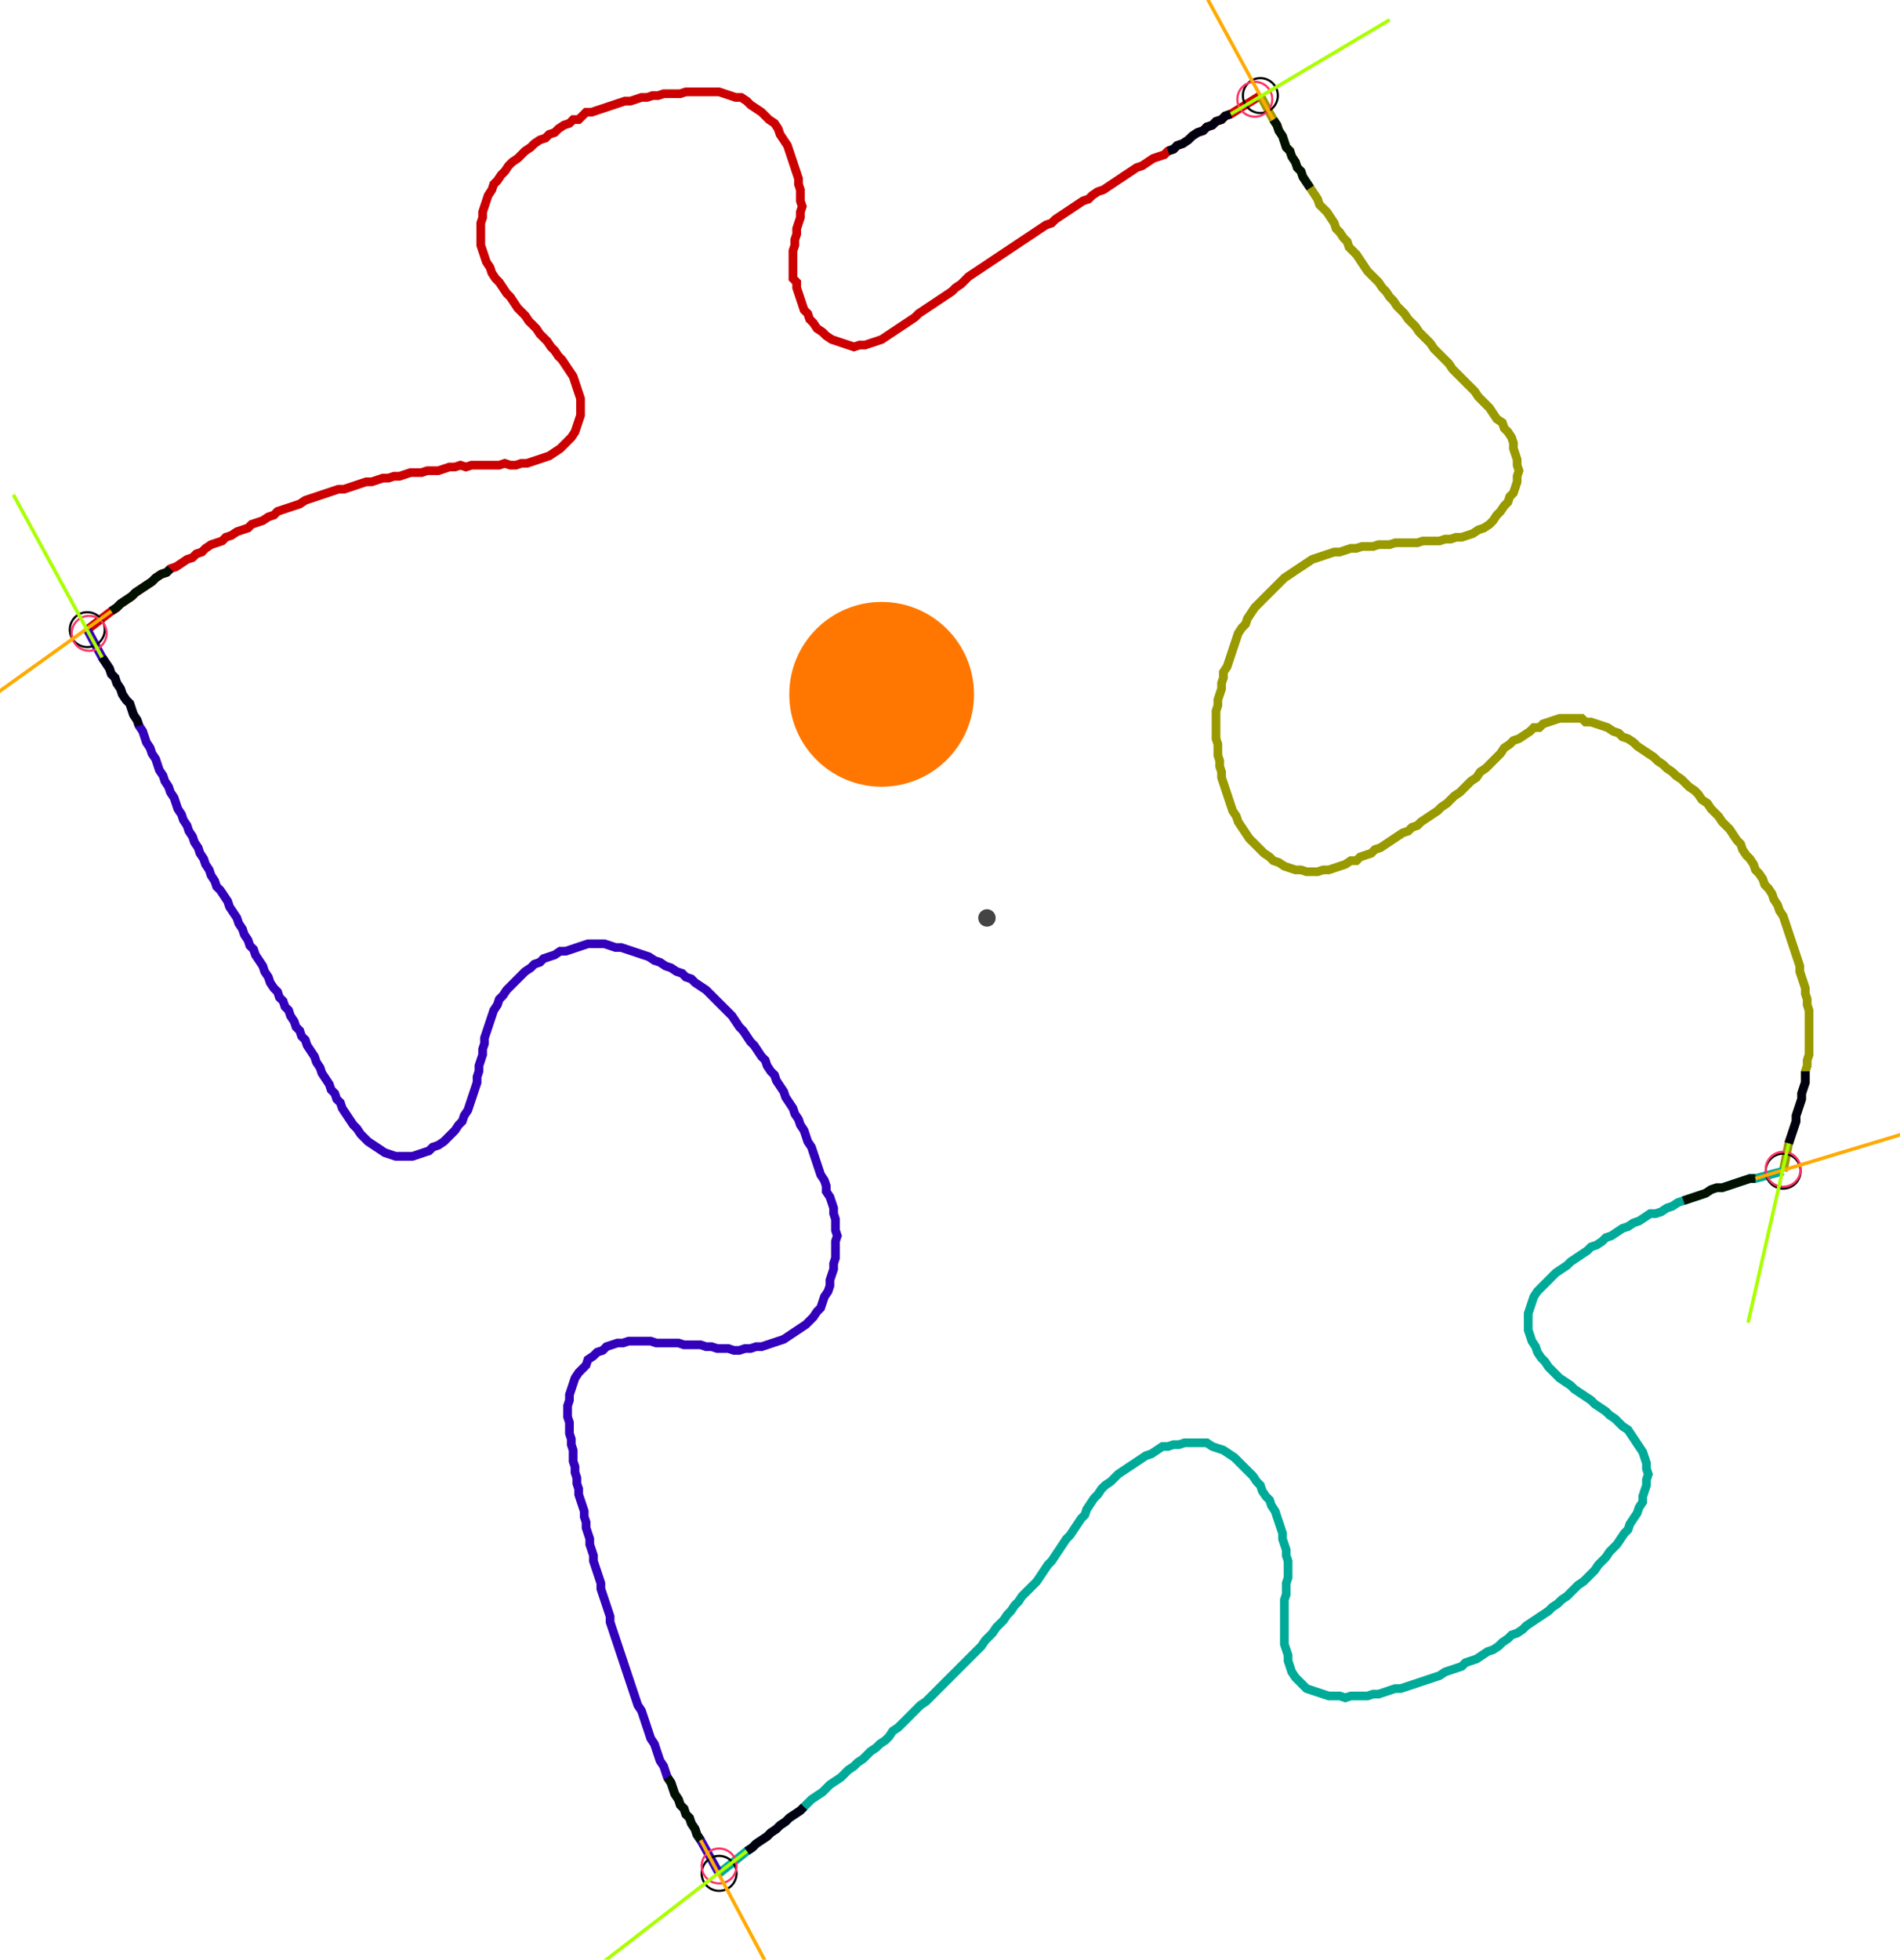 <?xml version="1.0" encoding="UTF-8" standalone="no"?><svg width="593.016" height="611.429" viewBox="-10 -10 217.672 223.81" xmlns="http://www.w3.org/2000/svg" xmlns:xlink="http://www.w3.org/1999/xlink"><polyline points="0.0,61.799 2.751,59.683 3.386,59.259 3.81,58.836 4.444,58.413 5.079,57.989 5.503,57.566 6.138,57.143 6.772,56.72 7.407,56.296 7.831,55.873 8.466,55.45 9.101,55.238 9.524,54.815 10.159,54.603 10.794,54.18 11.429,53.757 12.063,53.545 12.487,53.122 13.122,52.91 13.545,52.487 14.18,52.063 14.815,51.852 15.45,51.64 15.873,51.217 16.508,51.005 17.143,50.582 17.778,50.37 18.413,50.159 18.836,49.735 19.471,49.524 20.106,49.312 20.741,48.889 21.376,48.677 21.799,48.254 22.434,48.042 23.069,47.831 23.704,47.619 24.339,47.407 24.974,46.984 25.608,46.772 26.243,46.561 26.878,46.349 27.513,46.138 28.148,45.926 28.783,45.714 29.418,45.714 30.053,45.503 30.688,45.291 31.323,45.079 31.958,44.868 32.593,44.868 33.228,44.656 33.862,44.444 34.497,44.444 35.132,44.233 35.767,44.233 36.402,44.021 37.037,43.81 37.672,43.81 38.307,43.81 38.942,43.598 39.577,43.598 40.212,43.598 40.847,43.386 41.481,43.175 42.116,43.175 42.751,42.963 43.386,43.175 44.021,42.963 44.656,42.963 45.291,42.963 45.926,42.963 46.561,42.963 47.196,42.963 47.831,42.751 48.466,42.963 49.101,42.963 49.735,42.751 50.37,42.751 51.005,42.54 51.64,42.328 52.275,42.116 52.91,41.905 53.545,41.481 54.18,41.058 54.603,40.635 55.026,40.212 55.45,39.788 55.873,39.153 56.085,38.519 56.296,37.884 56.508,37.249 56.508,36.614 56.508,35.979 56.508,35.344 56.296,34.709 56.085,34.074 55.873,33.439 55.661,32.804 55.238,32.169 54.815,31.534 54.392,30.899 53.968,30.476 53.545,29.841 53.122,29.418 52.698,28.783 52.275,28.36 51.852,27.937 51.429,27.302 51.005,26.878 50.582,26.455 50.159,25.82 49.735,25.397 49.312,24.974 48.889,24.339 48.466,23.704 48.042,23.28 47.619,22.646 47.196,22.011 46.772,21.587 46.349,20.952 46.138,20.317 45.714,19.683 45.503,19.048 45.291,18.413 45.079,17.778 45.079,17.143 45.079,16.508 45.079,15.873 45.079,15.238 45.291,14.603 45.291,13.968 45.503,13.333 45.714,12.698 45.926,12.063 46.349,11.429 46.561,10.794 46.984,10.37 47.407,9.735 47.831,9.312 48.254,8.677 48.677,8.254 49.312,7.831 49.735,7.407 50.159,6.984 50.794,6.561 51.217,6.138 51.852,5.714 52.487,5.503 52.91,5.079 53.545,4.868 53.968,4.444 54.603,4.021 55.238,3.81 55.661,3.386 56.296,3.386 56.72,2.963 57.143,2.54 57.778,2.54 58.413,2.328 59.048,2.116 59.683,1.905 60.317,1.693 60.952,1.481 61.587,1.27 62.222,1.27 62.857,1.058 63.492,0.847 64.127,0.847 64.762,0.635 65.397,0.635 66.032,0.423 66.667,0.423 67.302,0.423 67.937,0.423 68.571,0.212 69.206,0.212 69.841,0.212 70.476,0.212 71.111,0.212 71.746,0.212 72.381,0.212 73.016,0.423 73.651,0.635 74.286,0.847 74.921,0.847 75.556,1.27 75.979,1.693 76.614,2.116 77.249,2.54 77.672,2.963 78.095,3.386 78.73,3.81 79.153,4.444 79.365,5.079 79.788,5.714 80.212,6.349 80.423,6.984 80.635,7.619 80.847,8.254 81.058,8.889 81.27,9.524 81.481,10.159 81.481,10.794 81.693,11.429 81.693,12.063 81.693,12.698 81.905,13.333 81.693,13.968 81.693,14.603 81.481,15.238 81.27,15.873 81.27,16.508 81.058,17.143 81.058,17.778 80.847,18.413 80.847,19.048 80.847,19.683 80.847,20.317 80.847,20.952 80.847,21.587 81.27,22.011 81.27,22.646 81.481,23.28 81.693,23.915 81.905,24.55 82.116,25.185 82.54,25.608 82.751,26.243 83.175,26.667 83.598,27.302 84.233,27.725 84.656,28.148 85.291,28.571 85.926,28.783 86.561,28.995 87.196,29.206 87.831,29.418 88.466,29.206 89.101,29.206 89.735,28.995 90.37,28.783 91.005,28.571 91.64,28.148 92.275,27.725 92.91,27.302 93.545,26.878 94.18,26.455 94.815,26.032 95.238,25.608 95.873,25.185 96.508,24.762 97.143,24.339 97.778,23.915 98.413,23.492 99.048,23.069 99.471,22.646 100.106,22.222 100.529,21.799 100.952,21.376 101.587,20.952 102.222,20.529 102.857,20.106 103.492,19.683 104.127,19.259 104.762,18.836 105.397,18.413 106.032,17.989 106.667,17.566 107.302,17.143 107.937,16.72 108.571,16.296 109.206,15.873 109.841,15.45 110.476,15.238 110.899,14.815 111.534,14.392 112.169,13.968 112.804,13.545 113.439,13.122 114.074,12.698 114.709,12.487 115.132,12.063 115.767,11.64 116.402,11.429 117.037,11.005 117.672,10.582 118.307,10.159 118.942,9.735 119.577,9.312 120.212,8.889 120.847,8.677 121.481,8.254 122.116,7.831 122.751,7.619 123.386,7.407 123.81,6.984 124.444,6.772 124.868,6.349 125.503,6.138 126.138,5.714 126.561,5.291 127.196,4.868 127.831,4.656 128.254,4.233 128.889,4.021 129.312,3.598 129.947,3.386 130.37,2.963 131.005,2.751 134.392,0.635" style="fill:none; stroke:#cc0000; stroke-width:1.0"  /><polyline points="134.392,0.635 135.873,3.386 136.296,4.021 136.508,4.656 136.931,5.291 137.143,5.926 137.354,6.561 137.778,6.984 137.989,7.619 138.413,8.254 138.624,8.889 139.048,9.312 139.259,9.947 139.683,10.582 140.106,11.217 140.529,11.852 140.952,12.487 141.164,13.122 141.587,13.545 142.011,13.968 142.434,14.603 142.857,15.238 143.069,15.873 143.492,16.296 143.915,16.931 144.339,17.354 144.55,17.989 144.974,18.413 145.397,18.836 145.82,19.471 146.243,20.106 146.667,20.741 147.09,21.164 147.513,21.587 147.937,22.011 148.36,22.646 148.783,23.069 149.206,23.704 149.63,24.127 150.053,24.762 150.476,25.185 150.899,25.608 151.323,26.243 151.746,26.667 152.169,27.09 152.593,27.725 153.016,28.148 153.439,28.571 153.862,28.995 154.286,29.63 154.709,30.053 155.132,30.476 155.556,30.899 155.979,31.323 156.402,31.958 156.825,32.381 157.249,32.804 157.672,33.228 158.095,33.651 158.519,34.074 158.942,34.497 159.365,35.132 159.788,35.556 160.212,35.979 160.635,36.402 161.058,37.037 161.481,37.672 162.116,38.095 162.328,38.73 162.751,39.153 163.175,39.788 163.386,40.423 163.386,41.058 163.598,41.693 163.81,42.328 163.81,42.963 164.021,43.598 163.81,44.233 163.81,44.868 163.598,45.503 163.386,46.138 162.963,46.561 162.751,47.196 162.328,47.619 161.905,48.254 161.481,48.677 161.058,49.312 160.635,49.735 160.0,50.159 159.365,50.37 158.73,50.794 158.095,51.005 157.46,51.217 156.825,51.217 156.19,51.429 155.556,51.429 154.921,51.64 154.286,51.64 153.651,51.64 153.016,51.64 152.381,51.852 151.746,51.852 151.111,51.852 150.476,51.852 149.841,51.852 149.206,52.063 148.571,52.063 147.937,52.063 147.302,52.275 146.667,52.275 146.032,52.275 145.397,52.487 144.762,52.487 144.127,52.698 143.492,52.91 142.857,52.91 142.222,53.122 141.587,53.333 140.952,53.545 140.317,53.757 139.683,54.18 139.048,54.603 138.413,55.026 137.778,55.45 137.143,55.873 136.72,56.296 136.296,56.72 135.873,57.143 135.45,57.566 135.026,57.989 134.603,58.413 134.18,58.836 133.757,59.259 133.333,59.894 132.91,60.529 132.698,61.164 132.275,61.587 131.852,62.222 131.64,62.857 131.429,63.492 131.217,64.127 131.005,64.762 130.794,65.397 130.582,66.032 130.159,66.667 130.159,67.302 129.947,67.937 129.947,68.571 129.735,69.206 129.524,69.841 129.524,70.476 129.312,71.111 129.312,71.746 129.312,72.381 129.312,73.016 129.312,73.651 129.312,74.286 129.524,74.921 129.524,75.556 129.524,76.19 129.735,76.825 129.735,77.46 129.947,78.095 129.947,78.73 130.159,79.365 130.37,80.0 130.582,80.635 130.794,81.27 131.005,81.905 131.217,82.54 131.64,83.175 131.852,83.81 132.275,84.444 132.698,85.079 133.122,85.714 133.545,86.138 133.968,86.561 134.392,86.984 134.815,87.407 135.45,87.831 135.873,88.254 136.508,88.466 137.143,88.889 137.778,89.101 138.413,89.312 139.048,89.312 139.683,89.524 140.317,89.524 140.952,89.524 141.587,89.312 142.222,89.312 142.857,89.101 143.492,88.889 144.127,88.677 144.762,88.254 145.397,88.254 145.82,87.831 146.455,87.619 147.09,87.407 147.513,86.984 148.148,86.772 148.783,86.349 149.418,85.926 150.053,85.503 150.688,85.079 151.323,84.868 151.746,84.444 152.381,84.233 152.804,83.81 153.439,83.386 154.074,82.963 154.709,82.54 155.132,82.116 155.767,81.693 156.19,81.27 156.614,80.847 157.249,80.423 157.672,80.0 158.095,79.577 158.519,79.153 159.153,78.73 159.577,78.095 160.212,77.672 160.635,77.249 161.058,76.825 161.481,76.402 161.905,75.979 162.328,75.344 162.963,74.921 163.386,74.497 164.021,74.286 164.656,73.862 165.291,73.439 165.714,73.016 166.349,73.016 166.772,72.593 167.407,72.381 168.042,72.169 168.677,71.958 169.312,71.958 169.947,71.958 170.582,71.958 171.217,71.958 171.64,72.381 172.275,72.381 172.91,72.593 173.545,72.804 174.18,73.016 174.815,73.439 175.45,73.651 175.873,74.074 176.508,74.286 177.143,74.709 177.566,75.132 178.201,75.556 178.836,75.979 179.471,76.402 179.894,76.825 180.529,77.249 180.952,77.672 181.587,78.095 182.011,78.519 182.646,78.942 183.069,79.365 183.492,79.788 184.127,80.212 184.55,80.635 184.974,81.27 185.608,81.693 186.032,82.328 186.455,82.751 186.878,83.175 187.302,83.81 187.725,84.233 188.148,84.656 188.571,85.291 188.995,85.926 189.418,86.349 189.63,86.984 190.053,87.619 190.476,88.042 190.899,88.677 191.111,89.312 191.534,89.735 191.958,90.37 192.169,91.005 192.593,91.429 193.016,92.063 193.228,92.698 193.651,93.333 193.862,93.968 194.286,94.603 194.497,95.238 194.709,95.873 194.921,96.508 195.132,97.143 195.344,97.778 195.556,98.413 195.767,99.048 195.979,99.683 196.19,100.317 196.19,100.952 196.402,101.587 196.614,102.222 196.825,102.857 196.825,103.492 197.037,104.127 197.037,104.762 197.249,105.397 197.249,106.032 197.249,106.667 197.249,107.302 197.249,107.937 197.249,108.571 197.249,109.206 197.249,109.841 197.249,110.476 197.037,111.111 197.037,111.746 196.825,112.381 196.825,113.016 196.825,113.651 196.614,114.286 196.402,114.921 196.402,115.556 196.19,116.19 195.979,116.825 195.767,117.46 195.767,118.095 195.556,118.73 195.344,119.365 195.132,120 194.921,120.635 194.286,123.81" style="fill:none; stroke:#999900; stroke-width:1.0"  /><polyline points="194.286,123.81 191.111,124.656 190.476,124.656 189.841,124.868 189.206,125.079 188.571,125.291 187.937,125.503 187.302,125.714 186.667,125.714 186.032,125.926 185.397,126.349 184.762,126.561 184.127,126.772 183.492,126.984 182.857,127.196 182.222,127.407 181.587,127.831 180.952,128.042 180.317,128.466 179.683,128.677 179.048,128.677 178.413,129.101 177.778,129.524 177.143,129.735 176.508,130.159 175.873,130.37 175.238,130.794 174.603,131.217 173.968,131.429 173.545,131.852 172.91,132.275 172.275,132.487 171.852,132.91 171.217,133.333 170.582,133.757 169.947,134.18 169.524,134.603 168.889,135.026 168.254,135.45 167.831,135.873 167.407,136.296 166.984,136.72 166.561,137.143 166.138,137.566 165.714,138.201 165.503,138.836 165.291,139.471 165.079,140.106 165.079,140.741 165.079,141.376 165.079,142.011 165.291,142.646 165.503,143.28 165.926,143.915 166.138,144.55 166.561,145.185 166.984,145.608 167.407,146.243 167.831,146.667 168.254,147.09 168.677,147.513 169.312,147.937 169.947,148.36 170.37,148.783 171.005,149.206 171.64,149.63 172.275,150.053 172.698,150.476 173.333,150.899 173.968,151.323 174.392,151.746 175.026,152.169 175.45,152.593 175.873,153.016 176.508,153.439 176.931,154.074 177.354,154.709 177.778,155.344 178.201,155.979 178.413,156.614 178.624,157.249 178.624,157.884 178.836,158.519 178.624,159.153 178.624,159.788 178.413,160.423 178.201,161.058 178.201,161.693 177.778,162.328 177.566,162.963 177.143,163.598 176.72,164.233 176.508,164.868 176.085,165.291 175.661,165.926 175.238,166.561 174.815,166.984 174.392,167.407 173.968,168.042 173.545,168.466 173.122,168.889 172.698,169.524 172.275,169.947 171.852,170.37 171.429,170.794 170.794,171.217 170.37,171.64 169.947,172.063 169.524,172.487 168.889,172.91 168.466,173.333 167.831,173.757 167.407,174.18 166.772,174.603 166.138,175.026 165.503,175.45 164.868,175.873 164.444,176.296 163.81,176.72 163.175,176.931 162.751,177.354 162.116,177.778 161.693,178.201 161.058,178.624 160.423,178.836 159.788,179.259 159.153,179.683 158.519,179.894 157.884,180.106 157.46,180.529 156.825,180.741 156.19,180.952 155.556,181.164 154.921,181.587 154.286,181.799 153.651,182.011 153.016,182.222 152.381,182.434 151.746,182.646 151.111,182.857 150.476,183.069 149.841,183.069 149.206,183.28 148.571,183.492 147.937,183.704 147.302,183.704 146.667,183.915 146.032,183.915 145.397,183.915 144.762,183.915 144.127,184.127 143.492,183.915 142.857,183.915 142.222,183.915 141.587,183.704 140.952,183.492 140.317,183.28 139.683,183.069 139.259,182.646 138.836,182.222 138.413,181.799 137.989,181.164 137.778,180.529 137.566,179.894 137.566,179.259 137.354,178.624 137.143,177.989 137.143,177.354 137.143,176.72 137.143,176.085 137.143,175.45 137.143,174.815 137.143,174.18 137.143,173.545 137.143,172.91 137.354,172.275 137.354,171.64 137.354,171.005 137.566,170.37 137.566,169.735 137.566,169.101 137.566,168.466 137.354,167.831 137.354,167.196 137.143,166.561 136.931,165.926 136.931,165.291 136.72,164.656 136.508,164.021 136.296,163.386 136.085,162.751 135.661,162.116 135.45,161.481 135.026,161.058 134.603,160.423 134.392,159.788 133.968,159.365 133.545,158.73 133.122,158.307 132.698,157.884 132.275,157.46 131.852,157.037 131.429,156.614 130.794,156.19 130.159,155.767 129.524,155.556 128.889,155.344 128.254,154.921 127.619,154.921 126.984,154.921 126.349,154.921 125.714,154.921 125.079,155.132 124.444,155.132 123.81,155.344 123.175,155.344 122.54,155.767 121.905,156.19 121.27,156.402 120.635,156.825 120,157.249 119.365,157.672 118.73,158.095 118.095,158.519 117.672,158.942 117.249,159.365 116.614,159.788 116.19,160.212 115.767,160.847 115.344,161.27 114.921,161.905 114.497,162.54 114.286,163.175 113.862,163.598 113.439,164.233 113.016,164.868 112.593,165.503 112.169,165.926 111.746,166.561 111.323,167.196 110.899,167.831 110.476,168.466 110.053,168.889 109.63,169.524 109.206,170.159 108.783,170.794 108.36,171.217 107.937,171.64 107.513,172.063 107.09,172.487 106.667,173.122 106.243,173.545 105.82,174.18 105.397,174.603 104.974,175.238 104.55,175.661 104.127,176.085 103.704,176.72 103.28,177.143 102.857,177.566 102.434,178.201 102.011,178.624 101.587,179.048 101.164,179.471 100.741,179.894 100.317,180.317 99.894,180.741 99.471,181.164 99.048,181.587 98.624,182.011 98.201,182.434 97.778,182.857 97.354,183.28 96.931,183.704 96.508,184.127 96.085,184.55 95.45,184.974 95.026,185.397 94.603,185.82 94.18,186.243 93.757,186.667 93.333,187.09 92.91,187.513 92.275,187.937 91.852,188.571 91.429,188.995 90.794,189.418 90.37,189.841 89.735,190.265 89.312,190.688 88.889,191.111 88.254,191.534 87.831,191.958 87.196,192.381 86.772,192.804 86.349,193.228 85.714,193.651 85.079,194.074 84.656,194.497 84.233,194.921 83.598,195.344 82.963,195.767 82.54,196.19 82.116,196.614 81.693,197.037 81.058,197.46 80.423,197.884 80.0,198.307 79.365,198.73 78.942,199.153 78.307,199.577 77.884,200 77.249,200.423 76.614,200.847 76.19,201.27 75.556,201.693 72.381,204.233" style="fill:none; stroke:#00aa99; stroke-width:1.0"  /><polyline points="72.381,204.233 70.265,200.423 69.841,199.788 69.63,199.153 69.206,198.519 68.995,197.884 68.571,197.46 68.36,196.825 67.937,196.402 67.725,195.767 67.302,195.132 67.09,194.497 66.878,193.862 66.455,193.228 66.243,192.593 66.032,191.958 65.608,191.323 65.397,190.688 65.185,190.053 64.974,189.418 64.55,188.783 64.339,188.148 64.127,187.513 63.915,186.878 63.704,186.243 63.492,185.608 63.069,184.974 62.857,184.339 62.646,183.704 62.434,183.069 62.222,182.434 62.011,181.799 61.799,181.164 61.587,180.529 61.376,179.894 61.164,179.259 60.952,178.624 60.741,177.989 60.529,177.354 60.317,176.72 60.106,176.085 59.894,175.45 59.894,174.815 59.683,174.18 59.471,173.545 59.259,172.91 59.048,172.275 58.836,171.64 58.836,171.005 58.624,170.37 58.413,169.735 58.201,169.101 57.989,168.466 57.989,167.831 57.778,167.196 57.566,166.561 57.566,165.926 57.354,165.291 57.143,164.656 57.143,164.021 56.931,163.386 56.931,162.751 56.72,162.116 56.508,161.481 56.296,160.847 56.296,160.212 56.085,159.577 56.085,158.942 55.873,158.307 55.873,157.672 55.661,157.037 55.661,156.402 55.661,155.767 55.45,155.132 55.45,154.497 55.238,153.862 55.238,153.228 55.238,152.593 55.026,151.958 55.026,151.323 55.026,150.688 55.238,150.053 55.238,149.418 55.45,148.783 55.661,148.148 55.873,147.513 56.296,146.878 56.72,146.455 57.143,146.032 57.354,145.397 57.989,144.974 58.413,144.55 59.048,144.339 59.471,143.915 60.106,143.704 60.741,143.492 61.376,143.492 62.011,143.28 62.646,143.28 63.28,143.28 63.915,143.28 64.55,143.28 65.185,143.492 65.82,143.492 66.455,143.492 67.09,143.492 67.725,143.492 68.36,143.704 68.995,143.704 69.63,143.704 70.265,143.704 70.899,143.915 71.534,143.915 72.169,144.127 72.804,144.127 73.439,144.127 74.074,144.339 74.709,144.339 75.344,144.127 75.979,144.127 76.614,143.915 77.249,143.915 77.884,143.704 78.519,143.492 79.153,143.28 79.788,143.069 80.423,142.646 81.058,142.222 81.693,141.799 82.328,141.376 82.751,140.952 83.175,140.529 83.598,139.894 84.021,139.471 84.233,138.836 84.444,138.201 84.868,137.566 85.079,136.931 85.079,136.296 85.291,135.661 85.503,135.026 85.503,134.392 85.714,133.757 85.714,133.122 85.714,132.487 85.714,131.852 85.926,131.217 85.714,130.582 85.714,129.947 85.714,129.312 85.503,128.677 85.503,128.042 85.291,127.407 85.079,126.772 84.656,126.138 84.656,125.503 84.444,124.868 84.021,124.233 83.81,123.598 83.598,122.963 83.386,122.328 83.175,121.693 82.963,121.058 82.54,120.423 82.328,119.788 82.116,119.153 81.693,118.519 81.481,117.884 81.058,117.249 80.847,116.614 80.423,115.979 80.0,115.344 79.788,114.709 79.365,114.074 78.942,113.439 78.73,112.804 78.307,112.381 77.884,111.746 77.672,111.111 77.249,110.688 76.825,110.053 76.402,109.418 75.979,108.995 75.556,108.36 75.132,107.725 74.709,107.302 74.286,106.667 73.862,106.032 73.439,105.608 73.016,105.185 72.593,104.762 72.169,104.339 71.746,103.915 71.323,103.492 70.899,103.069 70.265,102.646 69.63,102.222 69.206,101.799 68.571,101.587 68.148,101.164 67.513,100.952 66.878,100.529 66.243,100.317 65.608,99.894 64.974,99.683 64.339,99.259 63.704,99.048 63.069,98.836 62.434,98.624 61.799,98.413 61.164,98.201 60.529,98.201 59.894,97.989 59.259,97.778 58.624,97.778 57.989,97.778 57.354,97.778 56.72,97.989 56.085,98.201 55.45,98.413 54.815,98.624 54.18,98.624 53.545,99.048 52.91,99.259 52.275,99.471 51.852,99.894 51.217,100.106 50.794,100.529 50.159,100.952 49.735,101.376 49.312,101.799 48.889,102.222 48.466,102.646 48.042,103.069 47.619,103.704 47.196,104.127 46.984,104.762 46.561,105.397 46.349,106.032 46.138,106.667 45.926,107.302 45.714,107.937 45.503,108.571 45.503,109.206 45.291,109.841 45.291,110.476 45.079,111.111 44.868,111.746 44.868,112.381 44.656,113.016 44.656,113.651 44.444,114.286 44.233,114.921 44.021,115.556 43.81,116.19 43.598,116.825 43.175,117.46 42.963,118.095 42.54,118.519 42.116,119.153 41.693,119.577 41.27,120 40.847,120.423 40.212,120.847 39.577,121.058 39.153,121.481 38.519,121.693 37.884,121.905 37.249,122.116 36.614,122.116 35.979,122.116 35.344,122.116 34.709,121.905 34.074,121.693 33.439,121.27 32.804,120.847 32.169,120.423 31.746,120 31.323,119.577 30.899,118.942 30.476,118.519 30.053,117.884 29.63,117.249 29.206,116.614 28.995,115.979 28.571,115.556 28.36,114.921 27.937,114.497 27.725,113.862 27.302,113.228 26.878,112.593 26.667,111.958 26.243,111.323 26.032,110.688 25.608,110.053 25.185,109.418 24.974,108.783 24.55,108.36 24.339,107.725 23.915,107.302 23.704,106.667 23.28,106.032 23.069,105.397 22.646,104.974 22.434,104.339 22.011,103.915 21.799,103.28 21.376,102.857 20.952,102.222 20.741,101.587 20.317,100.952 20.106,100.317 19.683,99.683 19.259,99.048 19.048,98.413 18.624,97.989 18.413,97.354 17.989,96.72 17.778,96.085 17.354,95.45 17.143,94.815 16.72,94.18 16.296,93.545 16.085,92.91 15.661,92.275 15.238,91.64 14.815,91.217 14.603,90.582 14.18,89.947 13.968,89.312 13.545,88.677 13.333,88.042 12.91,87.407 12.698,86.772 12.275,86.138 12.063,85.503 11.64,84.868 11.429,84.233 11.005,83.598 10.794,82.963 10.37,82.328 10.159,81.693 9.947,81.058 9.524,80.423 9.312,79.788 8.889,79.153 8.677,78.519 8.254,77.884 8.042,77.249 7.831,76.614 7.407,75.979 7.196,75.344 6.772,74.709 6.561,74.074 6.349,73.439 5.926,72.804 5.714,72.169 5.291,71.534 5.079,70.899 4.868,70.265 4.444,69.841 4.021,69.206 3.81,68.571 3.386,67.937 3.175,67.302 2.751,66.878 2.54,66.243 2.116,65.608 1.693,64.974 0.0,61.799" style="fill:none; stroke:#3300bb; stroke-width:1.0"  /><circle cx="0.0" cy="61.799" r="2.0" style="fill:none; stroke:#000000aa; stroke-width:0.25" /><circle cx="134.392" cy="0.635" r="2.0" style="fill:none; stroke:#000000aa; stroke-width:0.25" /><circle cx="194.286" cy="123.81" r="2.0" style="fill:none; stroke:#000000aa; stroke-width:0.25" /><circle cx="72.381" cy="204.233" r="2.0" style="fill:none; stroke:#000000aa; stroke-width:0.25" /><circle cx="0.212" cy="62.222" r="2.0" style="fill:none; stroke:#ff3366aa; stroke-width:0.25" /><circle cx="133.757" cy="1.058" r="2.0" style="fill:none; stroke:#ff3366aa; stroke-width:0.25" /><circle cx="194.286" cy="123.598" r="2.0" style="fill:none; stroke:#ff3366aa; stroke-width:0.25" /><circle cx="72.381" cy="203.386" r="2.0" style="fill:none; stroke:#ff3366aa; stroke-width:0.25" /><polyline points="9.524,54.815 9.101,55.238 8.466,55.45 7.831,55.873 7.407,56.296 6.772,56.72 6.138,57.143 5.503,57.566 5.079,57.989 4.444,58.413 3.81,58.836 3.386,59.259 2.751,59.683" style="fill:none; stroke:#001100; stroke-width:1.0" /><polyline points="5.926,72.804 5.714,72.169 5.291,71.534 5.079,70.899 4.868,70.265 4.444,69.841 4.021,69.206 3.81,68.571 3.386,67.937 3.175,67.302 2.751,66.878 2.54,66.243 2.116,65.608 1.693,64.974" style="fill:none; stroke:#000011; stroke-width:1.0" /><polyline points="140.106,11.217 139.683,10.582 139.259,9.947 139.048,9.312 138.624,8.889 138.413,8.254 137.989,7.619 137.778,6.984 137.354,6.561 137.143,5.926 136.931,5.291 136.508,4.656 136.296,4.021 135.873,3.386" style="fill:none; stroke:#001100; stroke-width:1.0" /><polyline points="123.81,6.984 124.444,6.772 124.868,6.349 125.503,6.138 126.138,5.714 126.561,5.291 127.196,4.868 127.831,4.656 128.254,4.233 128.889,4.021 129.312,3.598 129.947,3.386 130.37,2.963 131.005,2.751" style="fill:none; stroke:#000011; stroke-width:1.0" /><polyline points="182.857,127.196 183.492,126.984 184.127,126.772 184.762,126.561 185.397,126.349 186.032,125.926 186.667,125.714 187.302,125.714 187.937,125.503 188.571,125.291 189.206,125.079 189.841,124.868 190.476,124.656 191.111,124.656" style="fill:none; stroke:#001100; stroke-width:1.0" /><polyline points="196.825,112.381 196.825,113.016 196.825,113.651 196.614,114.286 196.402,114.921 196.402,115.556 196.19,116.19 195.979,116.825 195.767,117.46 195.767,118.095 195.556,118.73 195.344,119.365 195.132,120 194.921,120.635" style="fill:none; stroke:#000011; stroke-width:1.0" /><polyline points="66.455,193.228 66.878,193.862 67.09,194.497 67.302,195.132 67.725,195.767 67.937,196.402 68.36,196.825 68.571,197.46 68.995,197.884 69.206,198.519 69.63,199.153 69.841,199.788 70.265,200.423" style="fill:none; stroke:#001100; stroke-width:1.0" /><polyline points="82.116,196.614 81.693,197.037 81.058,197.46 80.423,197.884 80.0,198.307 79.365,198.73 78.942,199.153 78.307,199.577 77.884,200 77.249,200.423 76.614,200.847 76.19,201.27 75.556,201.693" style="fill:none; stroke:#000011; stroke-width:1.0" /><polyline points="2.751,59.683 -14.392,71.958" style="fill:none; stroke:#ffaa00; stroke-width:0.4" /><polyline points="1.693,64.974 -8.466,46.349" style="fill:none; stroke:#aaff00; stroke-width:0.4" /><polyline points="135.873,3.386 125.714,-15.238" style="fill:none; stroke:#ffaa00; stroke-width:0.4" /><polyline points="131.005,2.751 149.206,-8.042" style="fill:none; stroke:#aaff00; stroke-width:0.4" /><polyline points="191.111,124.656 211.429,118.519" style="fill:none; stroke:#ffaa00; stroke-width:0.4" /><polyline points="194.921,120.635 190.265,141.164" style="fill:none; stroke:#aaff00; stroke-width:0.4" /><polyline points="70.265,200.423 80.212,219.048" style="fill:none; stroke:#ffaa00; stroke-width:0.4" /><polyline points="75.556,201.693 58.836,214.603" style="fill:none; stroke:#aaff00; stroke-width:0.4" /><circle cx="103.069" cy="94.815" r="1.0" style="fill:#444444; stroke-width:0" /><circle cx="91.005" cy="69.206" r="10.582" style="fill:#ff770022; stroke-width:0" /><circle cx="91.005" cy="69.206" r="1.0" style="fill:#ff7700; stroke-width:0" /></svg>